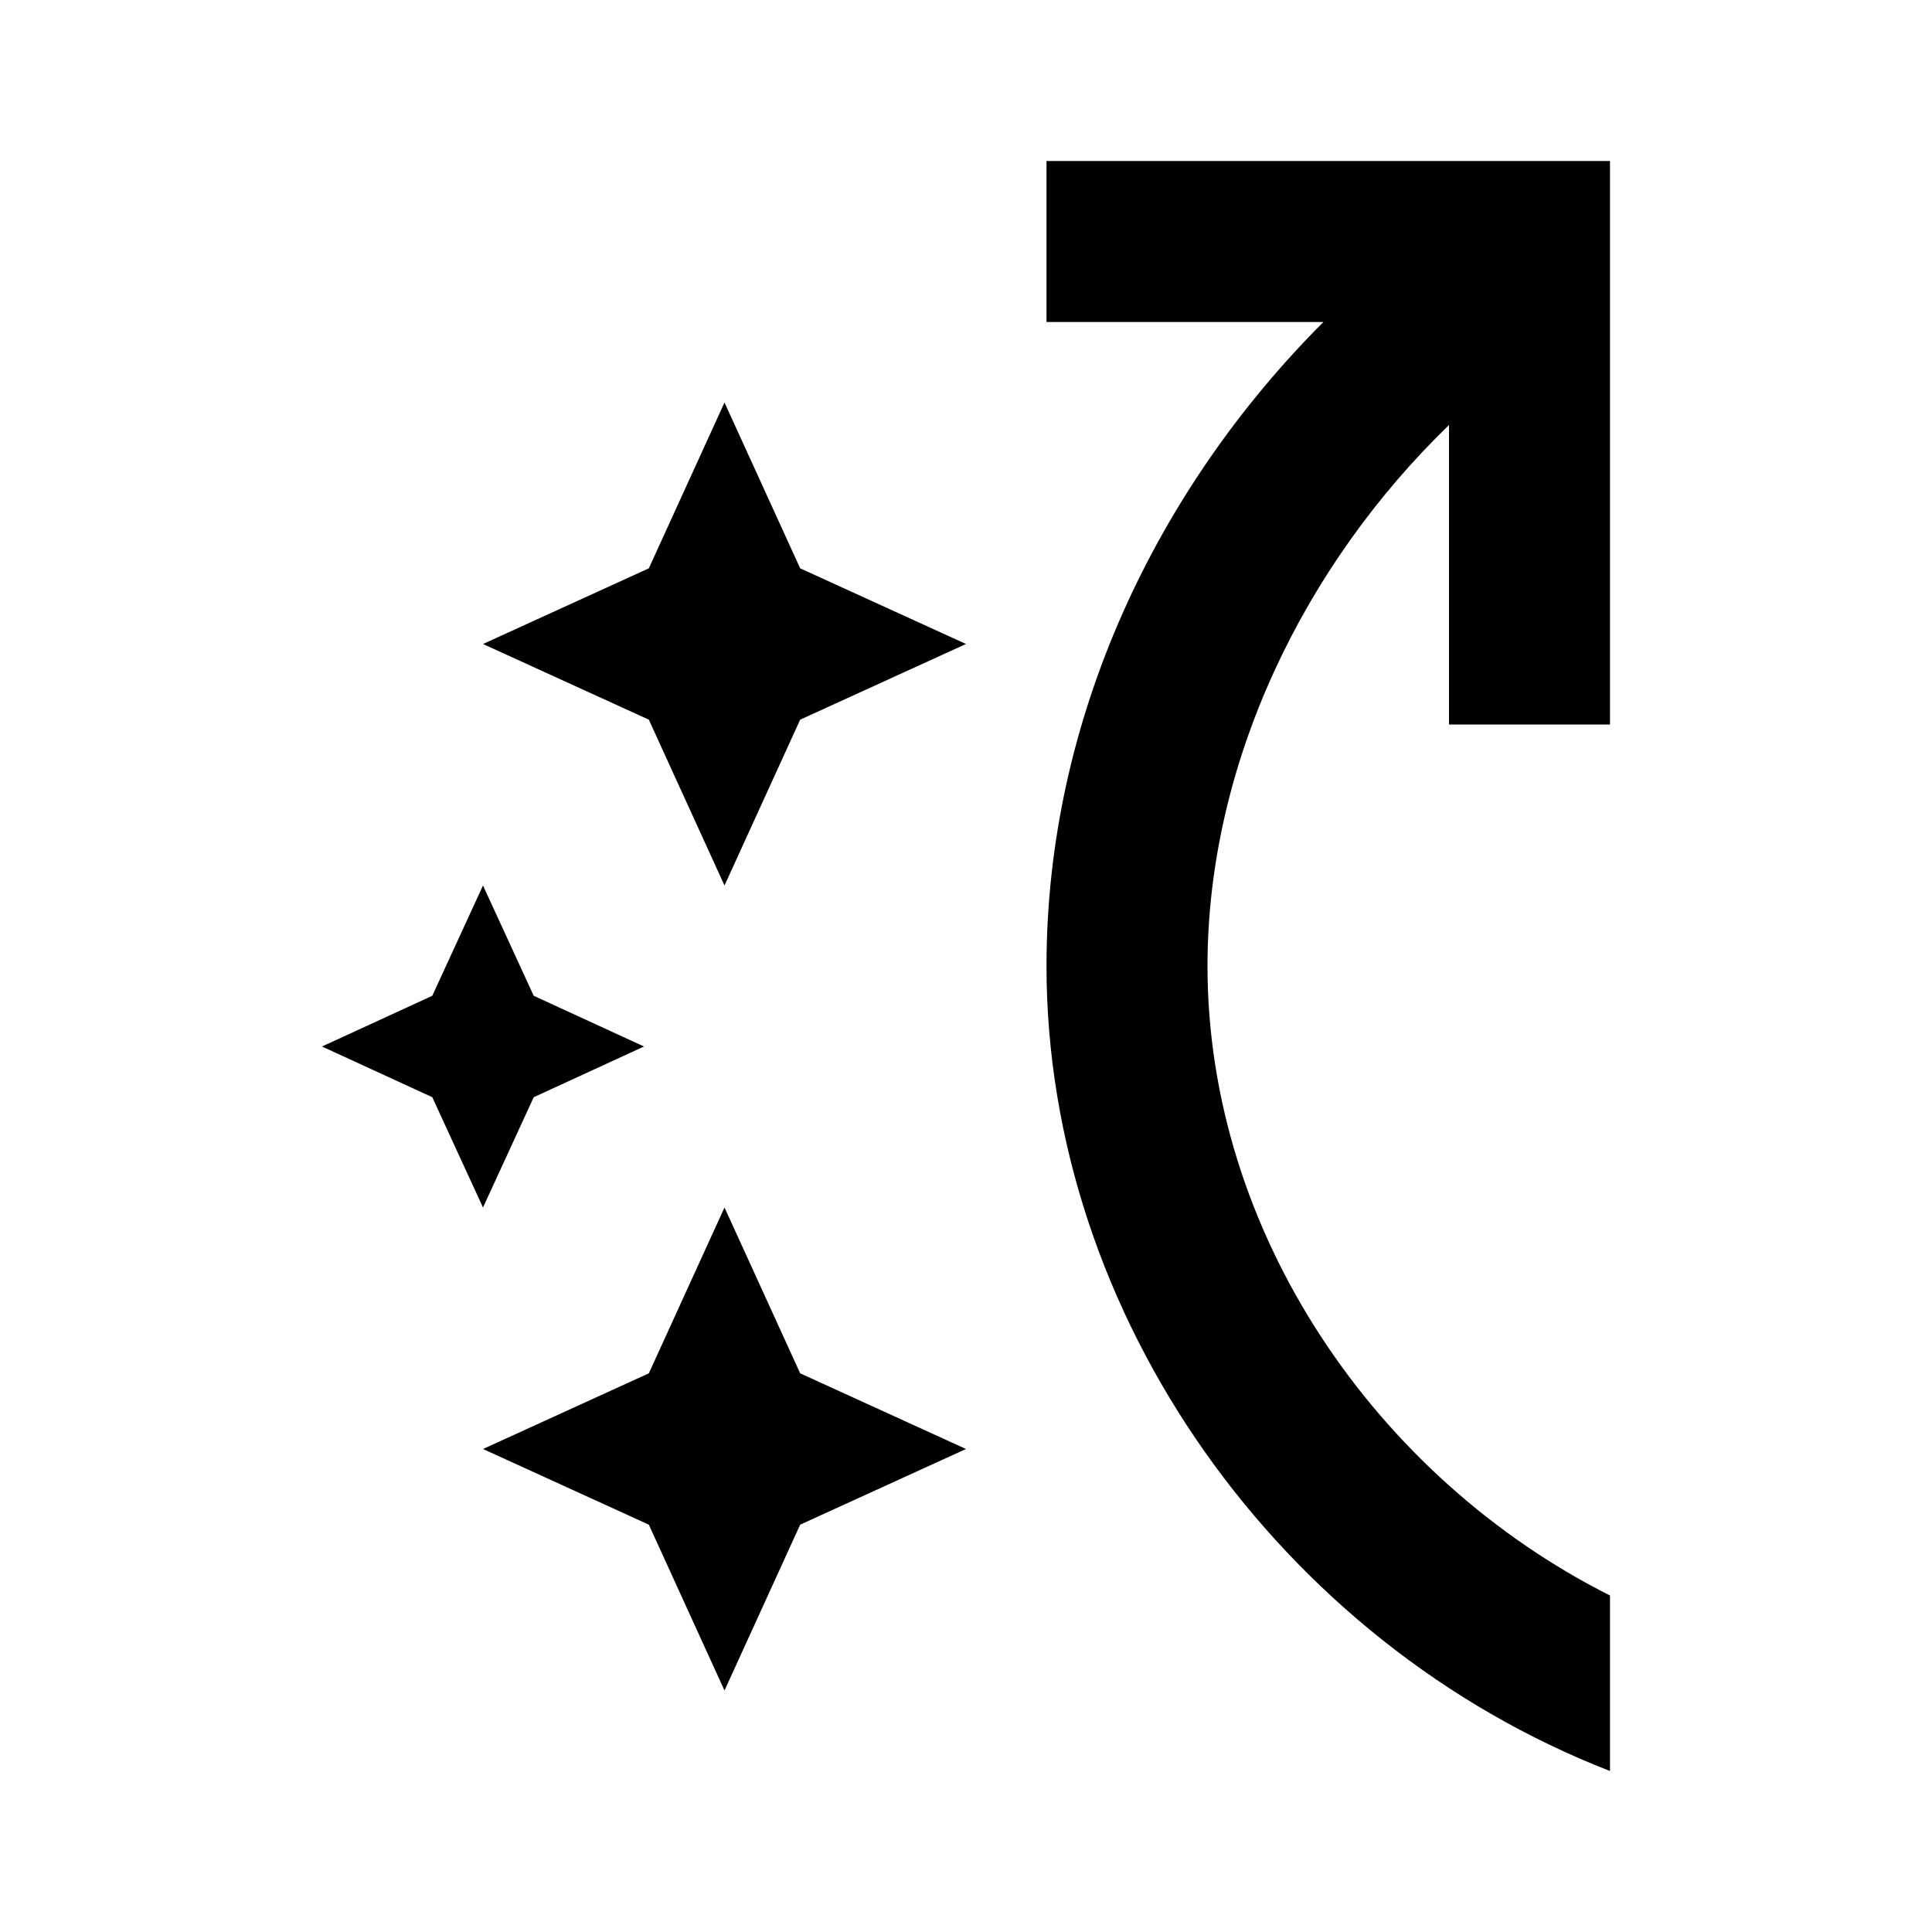 <svg width="24" height="24" viewBox="0 0 24 24" fill="none" xmlns="http://www.w3.org/2000/svg">
    <path d="M8.06 8.94L6 8L8.06 7.06L9 5L9.94 7.06L12 8L9.94 8.94L9 11L8.06 8.94ZM9 21L9.94 18.94L12 18L9.94 17.06L9 15L8.06 17.06L6 18L8.06 18.94L9 21ZM5.37 12.37L4 13L5.37 13.63L6 15L6.63 13.63L8 13L6.63 12.37L6 11L5.37 12.37ZM13 12C13 8.91 14.38 6.06 16.44 4H13V2H20V9H18V5.28C16.2 7.02 15 9.48 15 12C15 15.32 17.1 18.36 20 19.82V22C15.91 20.41 13 16.35 13 12Z" fill="currentColor" />
</svg>
